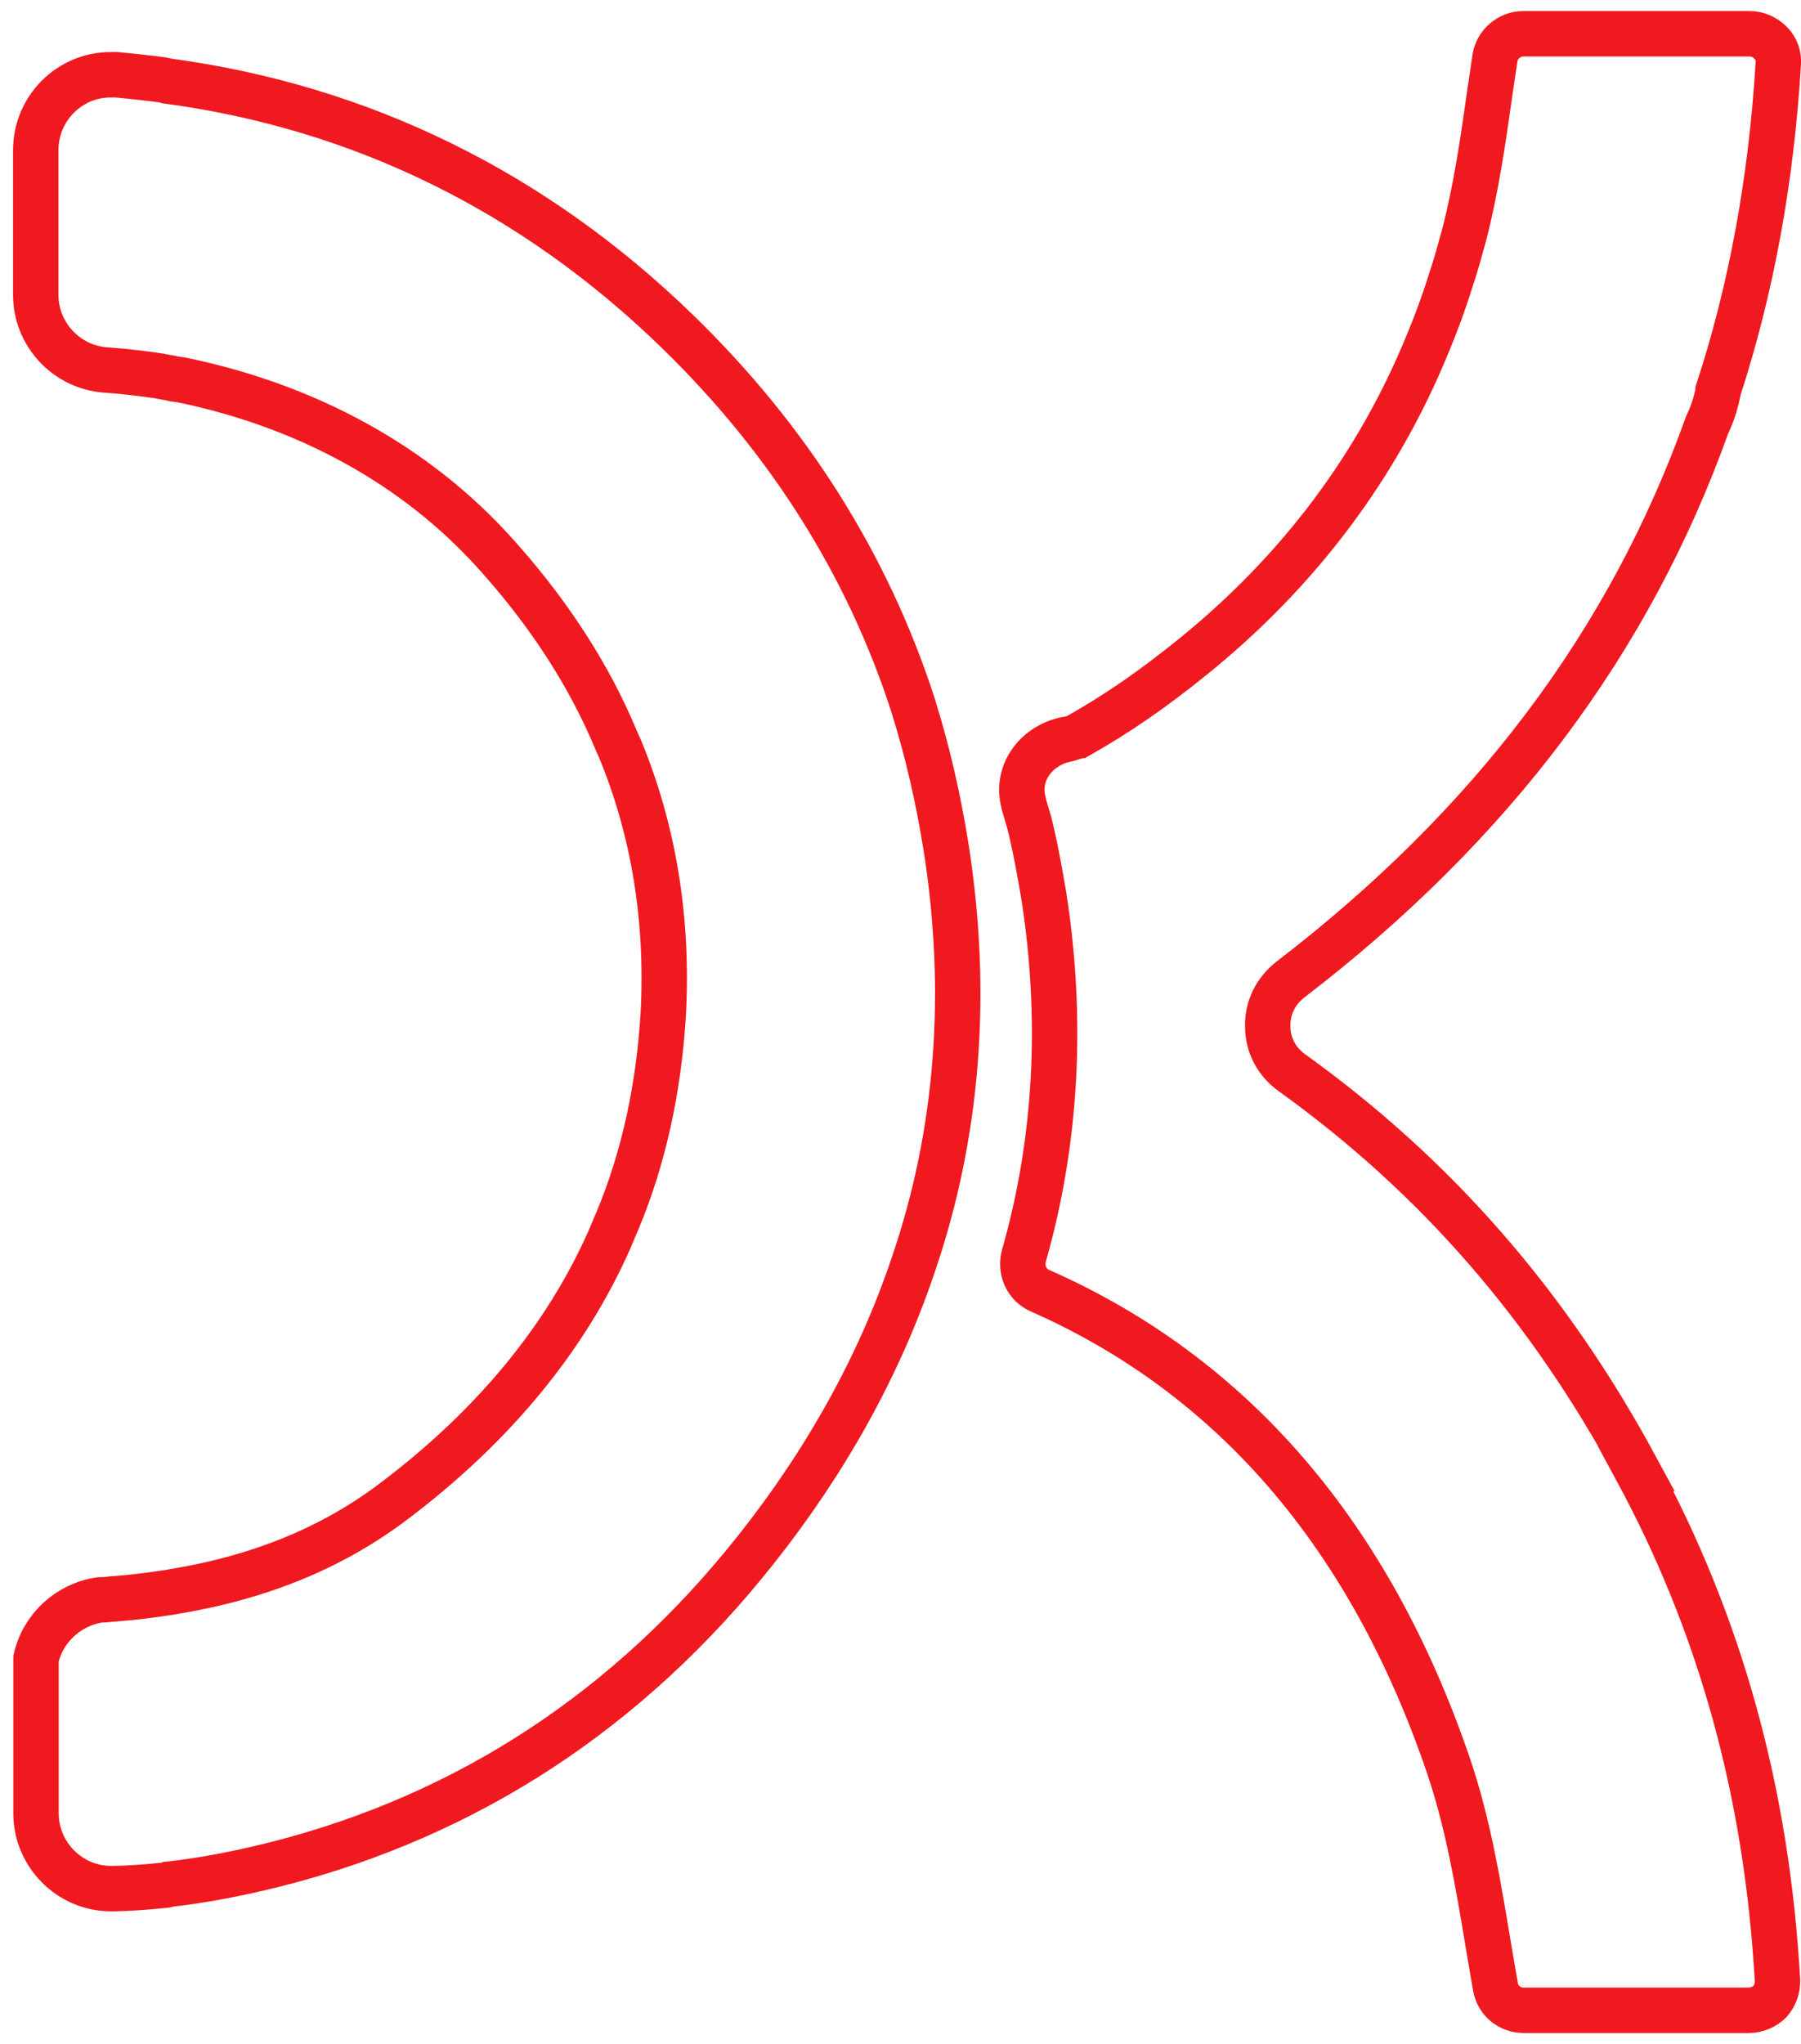 <svg width="119" height="135" viewBox="0 0 119 135" fill="none" xmlns="http://www.w3.org/2000/svg">
<g id="Group">
<path id="Vector" d="M108.088 96.995C113.676 107.292 116.745 118.377 117.447 130.816C117.447 131.313 117.293 131.792 116.95 132.187C116.59 132.546 116.076 132.769 115.545 132.769H100.683C99.741 132.769 98.969 132.118 98.815 131.227C98.644 130.285 98.489 129.308 98.318 128.332C97.667 124.425 96.998 120.399 95.695 116.578C90.519 101.415 81.469 90.878 68.75 85.258C67.841 84.882 67.396 83.888 67.653 82.945C69.813 75.373 70.241 67.354 68.973 59.181C68.716 57.674 68.459 56.235 68.133 54.847C67.91 53.87 67.739 53.562 67.584 52.808C67.19 50.889 68.579 49.21 70.447 48.833C70.447 48.833 71.201 48.61 71.218 48.61C73.944 47.068 76.24 45.458 78.829 43.367C85.839 37.696 91.033 30.757 94.324 22.722C94.89 21.368 95.404 19.981 95.85 18.541C96.192 17.548 96.467 16.503 96.758 15.457C97.547 12.373 97.992 9.289 98.455 6.017L98.781 3.824C98.918 2.916 99.741 2.23 100.649 2.23H115.613C116.127 2.23 116.625 2.453 117.019 2.847C117.362 3.207 117.55 3.704 117.499 4.201C117.036 11.894 115.716 19.09 113.522 25.806V25.874C113.368 26.628 113.145 27.348 112.802 28.05C107.677 42.408 98.558 54.504 85.257 64.698C84.297 65.452 83.731 66.566 83.765 67.782C83.765 69.016 84.348 70.113 85.342 70.832C94.89 77.686 102.329 86.235 108.14 96.995H108.088Z" stroke="#F01920" stroke-width="3" stroke-miterlimit="10"/>
<path id="Vector_2" d="M60.317 83.614C58.089 90.193 54.609 96.464 49.964 102.323C41.599 112.894 30.937 119.885 18.287 123.106C15.63 123.774 13.316 124.202 11.157 124.442C11.037 124.494 10.917 124.511 10.848 124.511C9.494 124.648 8.483 124.716 7.471 124.733H7.351C4.592 124.733 2.38 122.472 2.38 119.765V109.536C2.843 107.515 4.523 105.973 6.58 105.664H6.614C6.906 105.664 7.163 105.63 7.454 105.596H7.557C8.688 105.51 9.785 105.373 10.814 105.219C10.814 105.219 11.345 105.15 11.465 105.116C17.19 104.174 22.041 102.203 26.172 99.034C32.651 94.116 37.399 88.342 40.262 81.883C40.433 81.489 40.828 80.547 40.828 80.547C42.525 76.469 43.536 71.877 43.827 66.926C44.153 60.724 43.193 54.83 40.965 49.45C40.81 49.124 40.673 48.782 40.536 48.473L40.296 47.925C38.548 44.019 35.977 40.146 32.686 36.514C27.492 30.757 20.327 26.8 11.962 25.086L11.722 25.052C11.551 25.052 11.396 25.001 11.259 24.966C11.259 24.966 10.642 24.863 10.522 24.829C9.46 24.675 8.243 24.521 6.974 24.435C4.386 24.247 2.363 22.071 2.363 19.484V9.906C2.363 7.165 4.592 4.938 7.3 4.938C7.454 4.938 7.591 4.938 7.711 4.938C8.637 5.023 9.528 5.126 10.385 5.229C10.625 5.263 10.831 5.28 11.037 5.349C23.858 7.062 35.274 12.665 44.77 21.899C52.089 29.01 57.317 37.285 60.317 46.537L60.368 46.709C61.26 49.553 61.996 52.688 62.528 56.063C64.019 65.641 63.299 74.859 60.368 83.459L60.317 83.614Z" stroke="#F01920" stroke-width="3" stroke-miterlimit="10"/>
</g>
</svg>
